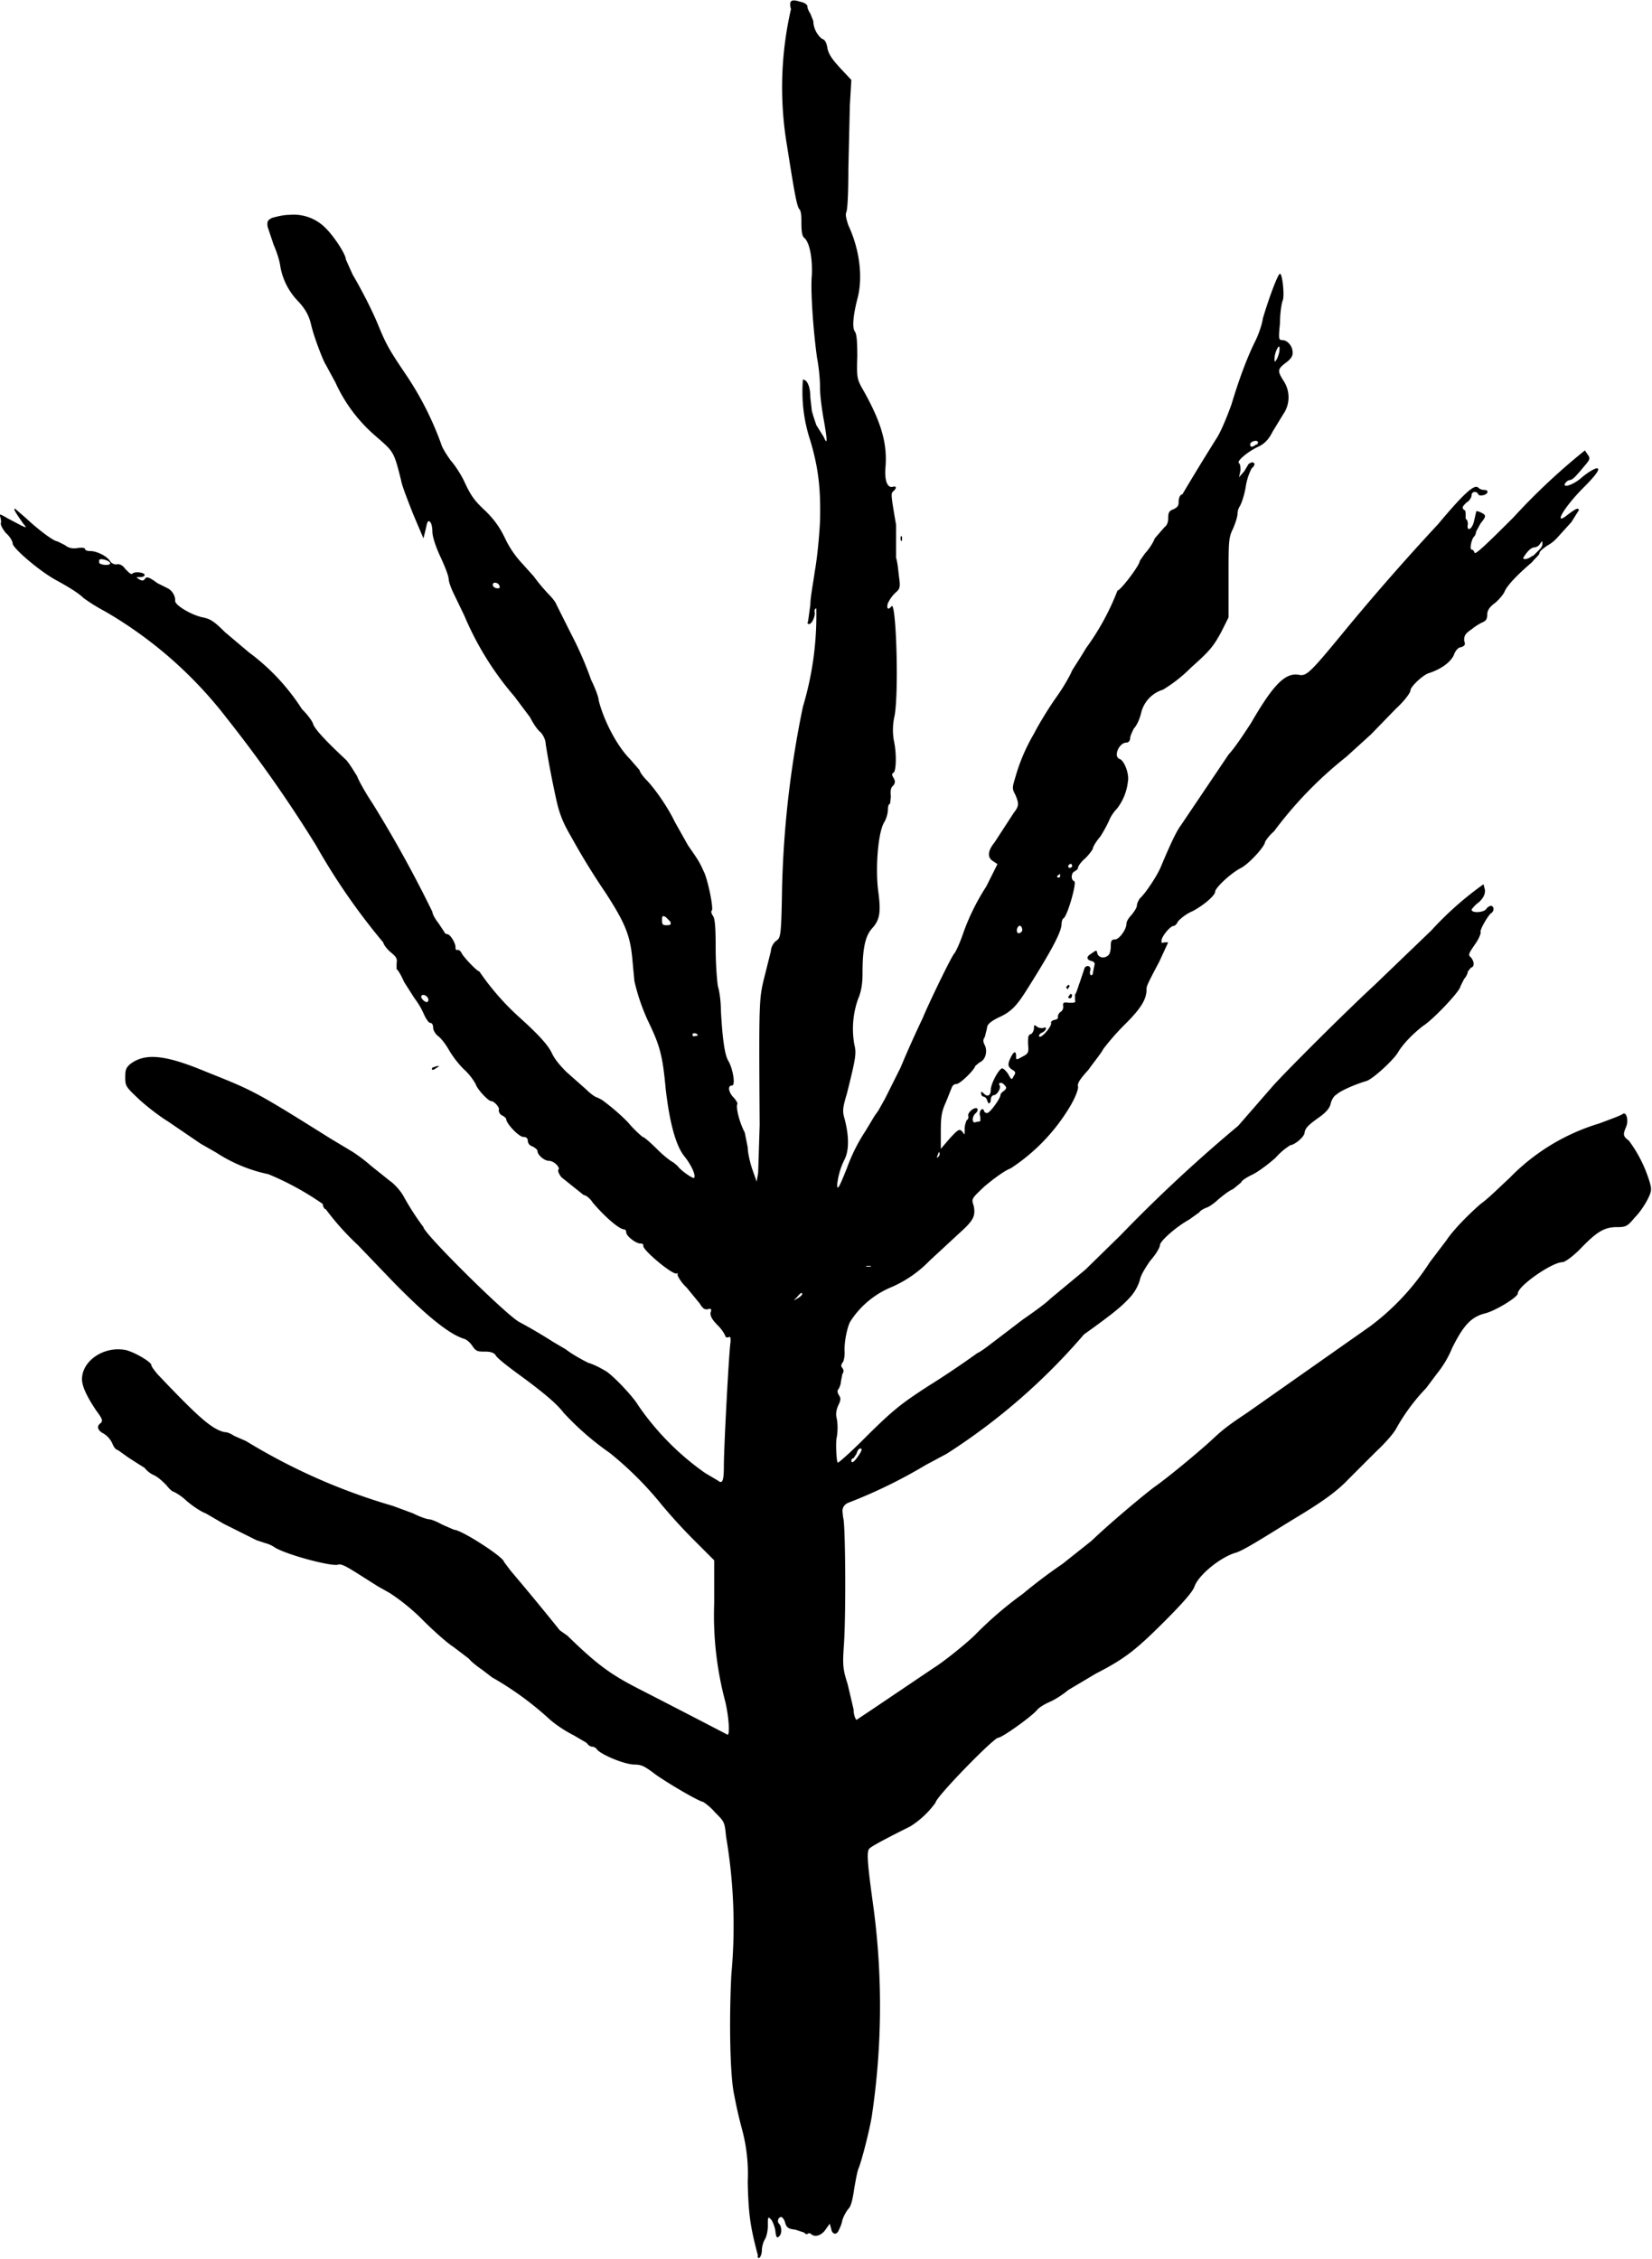 <svg xmlns="http://www.w3.org/2000/svg" viewBox="0 0 221.6 303" height="1145.2" width="837.4"><path d="M101.7 302.7c-1-3.8-1.3-5.4-1.4-10a23 23 0 00-.8-7.2 61 61 0 01-1-4.4c-.6-2.6-.7-10.3-.4-16.2a71 71 0 00-.7-18.5c-.2-2-.2-2-1.5-3.3a7.5 7.5 0 00-1.6-1.4c-.5 0-5.6-3-6.8-4-1-.7-1.4-1-2.4-1-1.3 0-4.4-1.3-5-2-.2-.3-.5-.4-.7-.4-.2 0-.5-.2-.7-.5l-1.7-1a17 17 0 01-3.2-2.1A42.3 42.3 0 0066 225l-1.3-1c-.6-.4-1.5-1.1-1.8-1.5l-2.1-1.6c-.8-.5-2.6-2.1-4-3.5a27.6 27.6 0 00-4.5-3.7l-1.6-.9-3-1.9c-1.3-.8-2-1.2-2.4-1-1 .2-6.7-1.3-8.4-2.3a4 4 0 00-1.3-.6l-1.2-.4-2-1-2.4-1.2-2.4-1.4c-.6-.2-1.8-1-2.6-1.7a7.3 7.3 0 00-1.7-1.2c-.2 0-.6-.4-1-.9-.4-.4-1-1-1.6-1.3-.5-.2-1-.6-1.3-1l-.8-.5-1.4-.9-1.4-1c-.2 0-.5-.3-.7-.8a3 3 0 00-1.2-1.4c-.8-.4-1-1-.4-1.4.3-.3.3-.5-.6-1.7-1.2-1.8-1.9-3.2-1.9-4.2 0-2.5 3-4.5 5.9-3.9 1.2.3 3.4 1.6 3.4 2 0 .2.4.7.8 1.2 5.5 5.8 7.3 7.4 9 7.8.5 0 1 .3 1.3.5l1.6.7a80.9 80.9 0 0019.7 8.7l2.7 1c1 .5 1.9.8 2.2.8.2 0 1 .3 1.7.7l1.6.7c1 0 6.7 3.7 6.7 4.3l.9 1.2a390.8 390.8 0 016.6 8l1 .7c4 3.9 5.8 5.2 9.5 7.1a2273.3 2273.3 0 0112 6.2c.3 0 .2-2.2-.3-4.4a44.9 44.9 0 01-1.5-13.2v-5.8l-3-3a75.9 75.9 0 01-4-4.4 46 46 0 00-7-7 38 38 0 01-6.2-5.4c-.9-1.2-2.8-2.8-6.1-5.2-1.5-1.1-2.9-2.2-3-2.5-.2-.3-.6-.5-1.4-.5-1 0-1.2 0-1.7-.7-.3-.5-.8-.9-1.1-1-2-.6-5-3-9.6-7.7L48 167a35.6 35.6 0 01-4.3-4.8c-.2 0-.4-.4-.4-.7a38.1 38.1 0 00-7.3-4 20.4 20.4 0 01-7-2.9l-2.1-1.2-4.4-3c-1-.6-2.7-1.9-3.8-2.9-1.8-1.7-1.9-1.8-1.9-3 0-1 .1-1.3.7-1.8 2-1.5 4.7-1.2 10 1 6.5 2.6 6.6 2.6 16.8 9l3 1.8a22 22 0 012.5 1.9l2.5 2c.6.4 1.4 1.3 1.8 2a35.6 35.6 0 002.7 4.2c0 .8 10.9 11.6 12.8 12.7a69.6 69.6 0 014.6 2.7l1.7 1c.9.7 2.2 1.4 3 1.8 1 .3 2 .9 2.5 1.2 1 .7 3.5 3.3 4.2 4.5a35.9 35.9 0 009 9.1l1.7 1c.6.5.8.1.8-2 0-2.4.7-15.7.9-16.6 0-.6 0-.8-.3-.6-.2 0-.4 0-.4-.2a5 5 0 00-1-1.4c-.9-.9-1-1.3-1-1.7.2-.5.1-.6-.3-.5-.4.1-.7 0-1.1-.7l-1.8-2.2a5.3 5.3 0 01-1.2-1.6c0-.3 0-.4-.1-.3-.4.4-4.7-3.2-4.5-3.7 0-.2-.1-.3-.4-.3-.6 0-1.9-1-1.9-1.5 0-.2-.1-.4-.3-.4-.6 0-2.5-1.6-4.2-3.6-.3-.5-.9-1-1.2-1l-3-2.4c-.3-.4-.5-.8-.4-1 .3-.3-.6-1.2-1.3-1.2-.6 0-1.5-.8-1.5-1.3 0-.2-.3-.4-.6-.6-.4-.1-.7-.4-.7-.8 0-.3-.2-.5-.6-.5-.6 0-2.3-1.8-2.3-2.4 0-.1-.3-.4-.6-.5-.3-.2-.4-.5-.4-.7.2-.3-.6-1.2-1-1.2s-1.9-1.6-2.1-2.3a8 8 0 00-1.6-2 13 13 0 01-2-2.6c-.4-.7-1-1.5-1.4-1.8-.4-.3-.7-.8-.7-1.2 0-.4-.2-.6-.4-.6s-.6-.6-.9-1.3a10 10 0 00-1.2-2l-1.4-2.2c-.4-.9-.8-1.6-1-1.7v-.8c.1-.6 0-.8-.7-1.4-.5-.4-1-1-1.1-1.4a86.6 86.6 0 01-9-13 179.2 179.2 0 00-12-17.1A56 56 0 0014.1 82a24 24 0 01-2.9-1.8c-.6-.6-1.7-1.3-3.5-2.3-2.3-1.2-6-4.4-6-5 0-.3-.4-1-.9-1.4-.4-.5-.7-1-.7-1.3.1-.2 0-.7-.1-1-.2-.3 0-.3 1 .3l1.9 1c.7.3.7.3.2-.3-1.1-1.6-1.3-1.9-1.1-2l1.5 1.3c1.6 1.5 3.7 3.1 4.2 3.1l1 .5c.5.4 1 .5 1.7.4.7-.1 1 0 1 .1 0 .2.3.3.7.3.9 0 2.3.7 2.7 1.4.2.3.6.4.8.4.3-.1.8 0 1.2.6.6.6.8.8 1 .6.4-.3 1.6-.1 1.6.2 0 .2-.3.3-.6.3-.6 0-.6 0-.1.3.3.2.5.2.7 0 .2-.4.5-.4 1.7.5l1.4.7c.6.3 1 1 1 1.6-.2.6 2.2 2 3.7 2.3 1 .2 1.5.5 3 2l3.2 2.7a28.7 28.7 0 017.1 7.6c.7.7 1.4 1.6 1.5 2 .2.6 1.3 1.9 4.4 4.8.4.4 1 1.4 1.5 2.2.3.8 1.3 2.5 2.1 3.7a164.6 164.6 0 018 14.5c0 .3.4 1 .8 1.5l.8 1.2c0 .1.2.3.4.3.4 0 1.2 1.3 1.1 1.9 0 .1.1.3.3.2.2 0 .4.2.5.4.2.5 2.1 2.5 2.4 2.5a34.5 34.5 0 005.2 6c2.9 2.6 4 3.9 4.5 4.9.4.9 1.2 1.8 2 2.6l2.6 2.3c.6.6 1.3 1.1 1.5 1.1l.6.3a28.5 28.5 0 013.5 3c1 1.2 2 2 2 2 .2 0 1.1.8 2 1.7 1 1 2 1.7 2.1 1.7l.6.5c.4.6 2 1.7 2.2 1.6.3-.3-.4-1.8-1.3-2.9-1.2-1.5-2-4.7-2.5-9-.4-4.3-.7-5.7-2.3-9a27.2 27.2 0 01-1.9-5.5l-.3-3.2c-.3-3-1-4.7-3.6-8.7a94.8 94.8 0 01-4.6-7.5c-1-1.7-1.5-2.9-1.9-4.6a127 127 0 01-1.5-7.8c0-.6-.4-1.3-.7-1.6-.4-.3-1-1.2-1.4-2l-2.1-2.8a40.8 40.8 0 01-6.7-10.8l-1.3-2.7c-.3-.6-.7-1.5-.8-2.1 0-.6-.6-2-1.2-3.3-.6-1.3-1-2.6-1-3.2 0-.5-.1-1.1-.3-1.3-.3-.3-.4 0-.6 1l-.3 1.2-1.4-3.3c-.7-1.8-1.5-3.8-1.6-4.5-1-4-1-3.8-3.5-6a20.7 20.7 0 01-5.3-7.1l-1.3-2.4c-.3-.4-1.6-3.7-2-5.5-.3-1.2-.8-2-1.6-2.9a8.9 8.9 0 01-2.5-4.8c-.1-.8-.5-2-.9-2.9l-.8-2.4c-.1-.7 0-.9.6-1.2.4-.1 1.4-.4 2.3-.4a6 6 0 015 1.9c1 1 2.6 3.4 2.6 4.1l.9 2c1.4 2.4 2.6 4.8 3.4 6.7 1.1 2.7 1.5 3.4 3.8 6.8a42.3 42.3 0 014.7 9.3c.1.4.7 1.4 1.3 2.2.7.8 1.4 2 1.7 2.6 1 2.2 1.5 2.8 3 4.2 1 1 1.8 2 2.6 3.7a13 13 0 002 3l1.8 2a24 24 0 002 2.4c.6.6 1 1.2 1 1.3l2 4a47.6 47.6 0 012.7 6.2c.5 1 1 2.3 1 2.7.7 2.8 2.5 6.2 4.2 7.9l1.3 1.5c0 .2.4.8 1 1.4 1.4 1.5 3 4 3.7 5.5l1.8 3.2c1.6 2.3 1.5 2.2 2.2 3.7.5 1.2 1.2 4.6 1 5-.2.2 0 .5.1.7.3.3.4 1.5.4 4.4 0 2.2.2 4.5.3 5.1.2.6.4 2 .4 3.2.2 3.7.5 6 1 6.8.6 1 1 3.3.5 3.3-.6 0-.5.8.1 1.5.4.4.7.9.6 1-.2.5.3 2.5 1 3.8l.4 2c0 .7.3 2 .6 2.9l.6 1.7.2-1.2.2-6.4c-.1-16.3-.1-16.9.6-19.7l.9-3.6a2 2 0 01.7-1.4c.6-.4.7-.5.8-6.8a135.2 135.2 0 012.8-24.6 42.8 42.8 0 001.8-13.2c-.2 0-.3.3-.2.6 0 .6-.4 1.5-.8 1.5-.2 0-.2-.2-.1-.4l.3-2.2c0-1 .4-3 .6-4.5.3-1.6.6-4.6.7-6.8.1-4.2-.2-7-1.3-10.7a20.9 20.9 0 01-1-8.2c.6 0 1 1 1 2.4l.2 1.8.2.7.4 1.2 1 1.6c.5 1.2.5.5 0-2.3-.2-1.1-.5-3.1-.5-4.3 0-1.3-.2-3-.4-4-.5-3.6-.9-9-.7-11.1.1-2.3-.3-4.4-1-5-.3-.2-.4-.9-.4-2 0-.8 0-1.6-.3-1.9-.3-.4-.6-1.9-1.6-8.3a47 47 0 01.5-18.5c-.3-1.1 0-1.4 1.2-1 .6.1 1 .4 1 .6 0 .3.2.7.4 1l.4 1c0 1 .6 2 1.2 2.4.4.1.6.6.7 1.3.2.8.6 1.4 1.7 2.6l1.5 1.6-.2 3.4-.2 8.6c0 3-.1 5.5-.3 5.8-.1.3 0 .8.3 1.7 1.5 3.2 2 7 1.2 9.9-.6 2.4-.7 3.9-.3 4.4.2.3.3 1.2.3 3.3-.1 2.7 0 3 .5 4 2.6 4.5 3.5 7.4 3.3 10.6-.2 2 .2 3 .9 2.9.6-.2.6.2.1.6-.3.3-.3.4.4 4.5v4.4c.2.6.3 1.8.4 2.6.2 1.4.1 1.6-.5 2.1a5 5 0 00-1 1.4c-.2.7 0 1 .5.4.6-.7 1 11.4.4 14.7a8.3 8.3 0 00-.1 3.3c.4 1.8.3 4 0 4.3-.3.2-.3.3 0 .8.2.4.2.6-.1 1-.3.2-.4.7-.3 1.4l-.1 1c-.2 0-.3.4-.3.8 0 .5-.2 1.2-.5 1.7-.8 1.3-1.2 6-.8 9.2.4 2.9.2 3.9-.8 5s-1.3 2.9-1.3 6.1c0 1.4-.2 2.5-.6 3.4a12 12 0 00-.5 6.1c.3 1.2.2 1.8-1 6.6-.6 2-.6 2.4-.3 3.4.6 2.3.6 4.2 0 5.4a9.9 9.9 0 00-1 3.4c0 .9.3.3 1.3-2.2a23.5 23.5 0 012.5-5l1.2-2 .5-.7.9-1.6 2.1-4.2a144.4 144.4 0 013-6.7c.5-1.3 3.7-8 4.2-8.6.2-.2.8-1.5 1.3-3a30 30 0 013-6l1.5-3-.6-.4c-.8-.5-.7-1.4.2-2.5l1.3-2 1.3-2c.7-.9.7-1.2.2-2.4-.5-.9-.4-1 .1-2.7a24.8 24.8 0 012.4-5.5c.5-1 1.8-3.2 3-4.9a25 25 0 002-3.3c0-.2 1-1.6 2-3.3a33.4 33.4 0 004.2-7.7c.4 0 3-3.4 3-4l.7-1c.3-.3 1-1.2 1.3-2l1.3-1.5c.3-.2.5-.6.5-1.2 0-.7.1-1 .7-1.2.6-.3.7-.5.7-1s.2-1 .5-1a338.7 338.7 0 014.7-7.7c.6-1 1.4-3 1.9-4.4.9-3 2-6.1 3.2-8.5.4-.8.9-2.2 1-3 .7-2.4 2-6 2.3-6 .3 0 .6 2.6.4 3.5-.2.4-.4 1.8-.4 3.1-.2 2.1-.2 2.3.3 2.3.7 0 1.4.8 1.4 1.7 0 .5-.3.9-1 1.4-1 .8-1.1 1-.2 2.4a4 4 0 01-.1 4.5l-1.4 2.3c-.5 1-1 1.5-1.7 1.9-1.6.7-3.2 2.1-2.8 2.3.2.2.2.6.2 1l-.2.9.7-.8.6-1 .4-.2c.5 0 .5.4 0 .8a8 8 0 00-.8 2.5c-.2 1.2-.6 2.3-.8 2.6a2 2 0 00-.3 1c0 .4-.3 1.3-.6 2-.6 1.2-.6 1.7-.6 6.6v5.3l-1 2c-1 1.8-1.4 2.4-4 4.7a19.6 19.6 0 01-3.8 3 4.3 4.3 0 00-2.9 3c-.2.9-.6 1.8-1 2.2-.2.4-.5 1-.5 1.3 0 .3-.2.6-.5.6-1 0-1.8 1.9-.9 2.2.6.2 1.3 2 1.1 3a7.2 7.2 0 01-1.5 3.7c-.4.4-.8 1-1 1.5a18 18 0 01-1.2 2.2c-.6.7-1 1.4-1 1.6 0 .1-.4.7-1 1.3-.6.5-1 1.1-1 1.3 0 .2-.3.4-.5.5-.4.2-.5 1.1 0 1.3.4.1-1 5-1.5 5 0 0-.2.3-.2.7 0 1-1.1 3.2-4.5 8.6-1.5 2.4-2.2 3.2-4 4-1.2.6-1.5 1-1.5 1.4l-.3 1.2c-.3.4-.2.7 0 1.1.4.8.1 2-.7 2.3l-.6.5c0 .4-2 2.4-2.5 2.4-.3 0-.5.2-.6.4l-.8 2c-.6 1.3-.7 2-.7 4v2.3l1.2-1.4c1.2-1.3 1.3-1.3 1.7-.9.3.5.3.5.3-.4 0-.5.2-1 .3-1.2.2 0 .2-.3.2-.5-.2-.4.8-1.3 1.2-1 .1.2 0 .4-.2.6-.6.5-.5 1.5 0 1.2l.6-.1v-.6c-.3-.7.3-1.4.5-.8 0 .2.3.3.4.3.4 0 1.8-2 1.8-2.4 0-.2.2-.4.5-.6.3-.3.4-.4 0-.8-.3-.4-.9-.3-.6.1.2.4-.4 1.3-.8 1.3-.2 0-.4.3-.4.6s-.1.5-.3.5l-.2-.4c0-.2-.2-.4-.4-.5-.3 0-.4-.3-.4-.5s0-.2.3 0c.5.6 1 .4 1-.4s1-2.7 1.5-2.9c.2 0 .5.3.8.7.5.9.5.9.8.3.3-.4.2-.6-.2-.8-.6-.4-.7-.7-.2-1.7.4-.8.7-.9.7-.1 0 .5 0 .5.9 0 .8-.4.8-.6.7-1.7 0-.9 0-1.2.4-1.3.2-.1.4-.5.4-.8 0-.4 0-.5.4-.2.2.2.6.2.8.2.6-.3.5.3-.1.6-.3.1-.5.4-.4.5.2.4 1.7-1.3 1.6-1.8-.1-.1.1-.3.4-.4.3 0 .6-.2.5-.4 0-.2.1-.5.4-.7.2-.1.4-.5.3-.8 0-.4 0-.5.8-.4.8 0 .9 0 .8-.4v-.7c.2-.2.4-1 .7-1.8l.6-1.8c.4-.5 1-.1.7.5 0 .3 0 .5.2.5.1 0 .2-.1.2-.3l.2-1c.1-.3 0-.5-.4-.6-.7-.2-.7-.6 0-1 .7-.5.7-.5.8 0 .2.6 1 .7 1.5.2.2-.2.3-.7.3-1.2 0-.7.1-.9.6-.9s1.5-1.3 1.5-2.1c0-.3.3-.8.7-1.2.4-.5.7-1 .7-1.2 0-.3.2-.7.4-1 .7-.6 2.3-3 2.8-4.2 1.3-3.1 2.1-4.8 2.7-5.6l6.4-9.5c1-1.1 2.2-3 3-4.2 3-5.2 4.6-6.8 6.4-6.5 1 .2 1.4-.1 5.6-5.2a323.3 323.3 0 0113.1-15c3.6-4.3 4.9-5.4 5.4-4.9.2.2.5.3.8.3.6 0 .6.5-.1.7-.4.1-.7 0-.7-.1-.2-.5-.9-.4-.9.1 0 .3-.3.8-.7 1-.6.6-.6.7-.3 1 .2 0 .2.4.2.6v.6c.2 0 .3.4.3.7-.2 1 .5.8.8-.3l.3-1.3c0-.2.1-.2.6 0 .8.4.8.5 0 1.5l-.6 1.1c0 .2-.1.5-.3.7-.3.3-.6 1.7-.3 1.7.2 0 .3.2.4.4 0 .4 1.4-.9 5.2-4.7a86 86 0 019.6-9l.4.6c.3.4.3.6-.3 1.3-1.5 1.8-1.7 2-2.2 2.1-.2 0-.5.3-.6.5-.2.6 1.3 0 2.2-.8.8-.7 1.8-1.3 2.1-1.3.5 0 0 .8-1.7 2.5-2.7 2.7-4.2 5.3-2.3 3.8 1.3-1 1.5-1 1.6-.7l-1 1.6-1.9 2.1a5 5 0 01-1.4 1.1c-.4.3-1 .7-1 1 0 .2-.6.7-1 1.2-2.1 1.8-3.4 3.2-3.7 4-.2.4-.8 1.1-1.3 1.5-.7.5-1 1-1 1.5s-.1.8-.5 1a7 7 0 00-1.6 1c-.9.6-1 .9-1 1.5.2.6.1.7-.4.9-.4 0-.8.5-1 1.1-.5 1-1.8 1.9-3.4 2.4-.8.3-2.4 1.8-2.4 2.3 0 .3-.8 1.4-1.9 2.4l-3.4 3.5-3.3 3a53.2 53.2 0 00-9.7 10 6 6 0 00-1.2 1.4c0 .6-2.1 2.9-3.2 3.5-1.4.7-3.5 2.7-3.5 3.2s-1.5 1.8-3 2.6a6 6 0 00-2 1.4c-.1.3-.4.6-.6.6-.4 0-1.6 1.4-1.6 2 0 .3 0 .3.4.2h.5l-1.2 2.6c-1.7 3.2-1.7 3.3-1.7 3.7 0 1.3-.7 2.5-2.8 4.6a32.5 32.5 0 00-3 3.4c-.3.6-1.3 1.8-2 2.8-1.1 1.2-1.5 1.8-1.4 2.2.1.3-.3 1.4-1 2.6a25.5 25.5 0 01-8 8.4c-1 .4-2.4 1.5-3.5 2.4-1.8 1.7-1.8 1.7-1.5 2.6.3 1.4 0 2-1.9 3.7l-4 3.7a16 16 0 01-5 3.5 12 12 0 00-5.6 4.6c-.4.6-.9 2.8-.8 4.2 0 .6-.1 1.2-.3 1.4-.2.3-.2.5 0 .7.2.3.2.5 0 .8l-.2 1c0 .4-.2.8-.3 1-.2.2-.2.4 0 .8.3.4.3.7 0 1.3-.3.6-.4 1.2-.3 1.7.2.8.2 2 0 2.9-.1.8 0 3.2.2 3.2.1 0 1.6-1.3 3.2-2.9 4-4 5.1-4.9 8.8-7.3a124.4 124.4 0 006.7-4.5c.5-.2 1.5-1 2.3-1.6l3.8-2.9c1.3-.9 3-2.1 3.7-2.8l4.7-3.9 4.7-4.6a202.4 202.4 0 0115.8-14.7l4.7-5.4c1.9-2.1 9.6-9.8 13.5-13.4l7.7-7.4a44 44 0 017-6.2l.2.8c0 .6-.2 1-.8 1.6-.6.4-1 1-1 1 0 .5 1.5.4 1.9 0 .2-.3.5-.5.7-.5.4 0 .5.7 0 1-.4.3-1.5 2.2-1.4 2.5.1.1-.2.9-.7 1.6-.9 1.3-1 1.5-.6 1.8.5.6.5 1.3 0 1.4l-.4.5c0 .2-.2.7-.5 1l-.5 1c0 .6-3.7 4.5-5 5.3-1.3 1-2.7 2.4-3.4 3.6-.6 1-3.3 3.5-4.2 3.8-1.4.4-3.5 1.3-4 1.8-.4.2-.7.8-.8 1.2-.1.6-.6 1.2-1.6 1.9-1.4 1-1.8 1.4-1.9 2 0 .6-1.4 1.7-1.9 1.7a9 9 0 00-2 1.7c-1 .9-2.5 2-3.2 2.3-.8.4-1.4.8-1.4 1l-1.1.9c-.7.3-1.5 1-2 1.4-.4.4-1.2 1-1.6 1.1-.5.2-.9.5-.9.6l-1.4 1c-1.8 1-3.9 2.9-3.9 3.4 0 .3-.5 1.2-1.3 2.1-.7 1-1.3 2-1.4 2.6a6 6 0 01-1.3 2.3c-1 1.1-2 2-6.2 5A83.5 83.5 0 01127 195l-2.8 1.5a67.7 67.7 0 01-10.2 5c-.6.2-.9.5-1 1.1l.1 1c.3.4.4 12.8.1 17.1-.2 2.8-.1 3.3.5 5.2l.8 3.4c0 .8.3 1.4.4 1.4l2.1-1.4 8.3-5.6c1.3-.8 4.4-3.3 5.5-4.4a49.7 49.7 0 016.4-5.5 68 68 0 015.3-4l3.9-3.1c2.4-2.3 6.8-6 8.4-7.2 2-1.4 6.3-5 7.8-6.4 1.4-1.3 2-1.8 4.7-3.6a451612 451612 0 0016.5-11.6 33 33 0 008-8.6l2.2-2.9c1-1.5 3-3.5 4.6-4.9 1-.7 2.6-2.3 3.9-3.5a28 28 0 0112-7.3c1.6-.6 3-1.1 3.2-1.3.5-.3.8 1 .4 1.8-.4 1-.4 1.2.4 1.8a18 18 0 012.8 5.6c.3 1 .2 1.3-.3 2.3-.3.6-1 1.7-1.7 2.4-1 1.2-1.2 1.3-2.4 1.3-1.7 0-2.7.6-5 3-1 1-2 1.7-2.3 1.7-1.4 0-6 3.2-6 4.2 0 .5-3.1 2.4-4.5 2.7-1.8.5-2.8 1.6-4.3 4.6a13.8 13.8 0 01-2 3.4l-1.5 2a26.4 26.4 0 00-4 5.4c-.3.6-1.5 2-2.7 3.1l-3.7 3.7c-1.5 1.6-3.5 3-6.1 4.6l-2.3 1.4c-4 2.5-6 3.7-6.8 3.9-2 .6-5 3-5.5 4.6-.3.7-1.5 2.1-4 4.6-3.8 3.8-5.3 5-9.2 7l-3.7 2.2c-.7.6-1.8 1.3-2.5 1.6-.7.3-1.5.8-1.7 1.1-.9 1-4.7 3.7-5.2 3.7-.6 0-8.4 8-8.4 8.7a12 12 0 01-3.4 3.2c-3 1.5-5.3 2.7-5.5 3-.4.4-.2 2.3.6 8.1a100 100 0 01-.2 27.4c-.2 1.6-1.3 6-1.8 7.3-.2.4-.4 1.6-.6 2.7-.2 1.4-.4 2.3-.7 2.7-.3.3-.7 1-.9 1.6-.1.6-.4 1.2-.5 1.4-.3.7-.9.5-1-.2l-.2-.7-.5.7c-.5.8-1.4 1.2-2 .7 0-.1-.4-.2-.5 0-.1 0-.3 0-.4-.2l-1.2-.4c-1-.1-1.2-.3-1.4-1-.1-.4-.4-.7-.5-.7-.4 0-.6.6-.3.9.4.4.4 1.4 0 1.7-.3.3-.4.1-.5-.8-.1-.6-.4-1.3-.6-1.5-.4-.4-.4-.3-.4.9 0 .7-.2 1.5-.4 1.8-.2.3-.4 1-.4 1.4 0 .9-.5 1.5-.6.8zm13.5-107.5c.4-.6.5-.9.2-.9-.2 0-.4.3-.5.7l-.4.6c-.2 0-.3.2-.3.3 0 .5.4.2 1-.7zm-7.6-21.6c0-.3-.2-.2-.7.4-.5.5-.5.5 0 .2.4-.2.7-.5.7-.6zm9.2-3.8h-.5c-.2 0-.2.1.1.1h.4zm9.2-15.2c0-.2-.1 0-.2.3-.2.4-.1.5 0 .3.2-.1.3-.4.2-.6zm-32.4-15.7c0-.3-.6-.4-.7-.2 0 .2 0 .3.2.3l.5-.1zm-36.2-5c-.2-.5-.9-.6-.9-.2 0 .3.6.8.8.7.2-.1.2-.3.1-.6zM137 125c.3-.2 0-1-.3-.8-.2.1-.3.4-.3.6 0 .4.3.5.6.2zm-47-1.3l-.7-.7c-.4-.2-.5-.2-.5.4 0 .6.1.7.6.7s.7-.1.5-.4zm52.2-6.2v-.3l-.4.3c0 .1 0 .2.2.2.1 0 .2 0 .2-.2zm1.6-1.4c0-.3-.3-.3-.5 0 0 .2 0 .3.2.3s.4-.2.3-.3zM67 78.6c-.1-.5-.9-.6-.9-.2 0 .3.3.5.7.5.2 0 .3-.1.2-.3zm-52.2-3c0-.4-1.3-.8-1.5-.5v.4c.3.3 1.5.4 1.5 0zm190.8-1c1-1 1.3-1.2 1.3-1.7 0-.4 0-.4-.3 0a1 1 0 01-.7.5c-.5 0-1 .5-1.5 1.3-.3.4.5.4 1.2-.2zm-37-15c.1 0 .2-.3.1-.4-.2-.2-1 0-1 .4s.3.4.8 0zm3-12.4c.1-.7 0-.8-.1-.7-.2.2-.4.7-.5 1.2-.1.7 0 .9.1.7.2-.2.4-.7.5-1.2zM58 143.2l.6-.2c.4 0 .4 0 0 .2-.5.4-.8.4-.6 0zm85.3-9.5l.3-.4.2.1c0 .2 0 .4-.2.5-.2 0-.3 0-.3-.2zm-.3-1.3l.3-.3c.2 0 .2.2.1.3l-.2.3-.2-.3zm-22.2-60.2c0-.3.1-.4.2-.2v.5c-.1.1-.2 0-.2-.3z"/></svg>